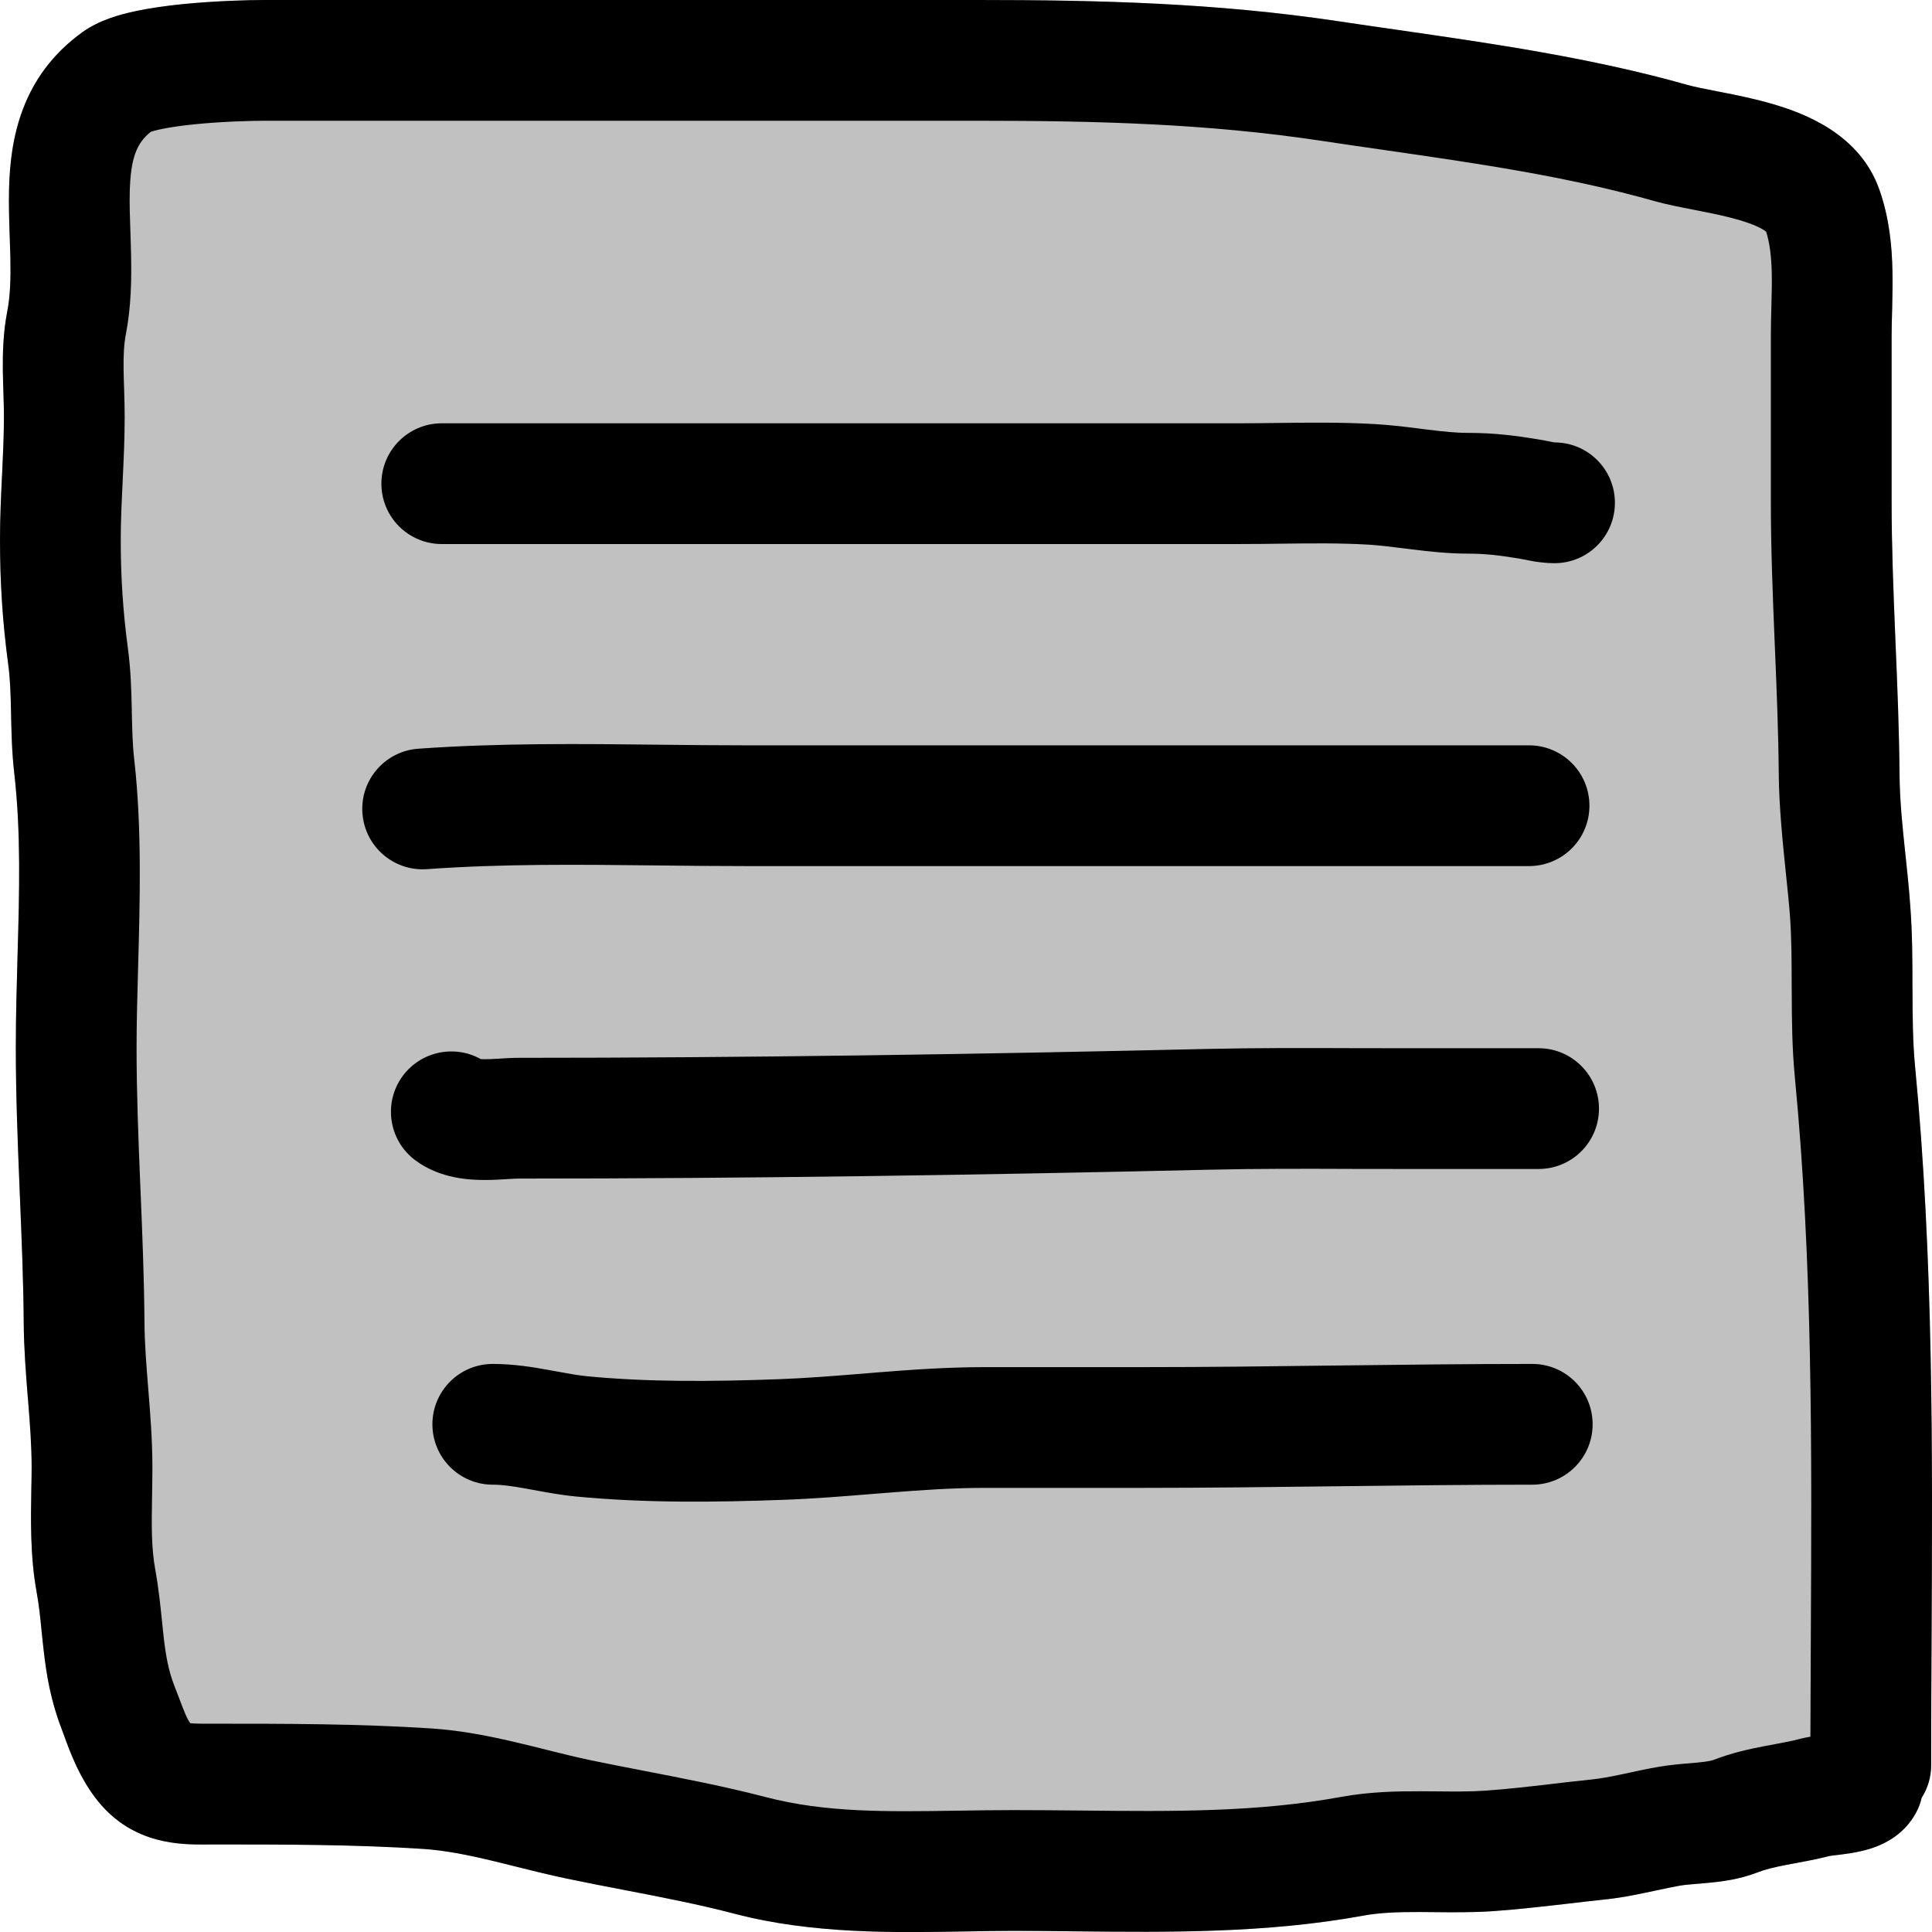 <svg width="32" height="32" viewBox="0 0 32 32" fill="none" xmlns="http://www.w3.org/2000/svg">
<g clip-path="url(#clip0_64_2241)">
<path fill-rule="evenodd" clip-rule="evenodd" d="M15.991 31.991C14.808 32.011 13.46 32.035 12.176 31.7C11.572 31.542 10.978 31.427 10.349 31.306C10.041 31.247 9.725 31.186 9.395 31.117C9.11 31.058 8.803 30.981 8.521 30.911C8.377 30.875 8.239 30.84 8.114 30.811C7.714 30.716 7.356 30.647 7.01 30.624C5.868 30.55 4.72 30.55 3.532 30.55L3.466 30.55C3.448 30.55 3.429 30.55 3.409 30.551C2.995 30.552 2.215 30.556 1.63 29.842C1.323 29.466 1.158 29.014 1.063 28.751C1.047 28.707 1.033 28.669 1.021 28.637C0.839 28.168 0.769 27.732 0.726 27.357C0.71 27.223 0.698 27.105 0.687 26.996C0.665 26.773 0.646 26.584 0.606 26.365C0.498 25.778 0.51 25.148 0.519 24.651C0.522 24.523 0.524 24.405 0.524 24.298C0.524 23.943 0.496 23.584 0.464 23.182L0.46 23.14C0.43 22.761 0.396 22.342 0.393 21.914C0.388 21.209 0.358 20.505 0.328 19.781L0.324 19.675C0.293 18.92 0.262 18.144 0.262 17.359C0.262 16.822 0.277 16.308 0.291 15.809C0.321 14.766 0.348 13.79 0.236 12.804C0.197 12.468 0.19 12.137 0.184 11.857C0.184 11.838 0.183 11.82 0.183 11.802C0.176 11.494 0.169 11.243 0.136 11.002C0.042 10.303 -7.62939e-06 9.648 -7.62939e-06 8.938C-7.62939e-06 8.574 0.017 8.215 0.033 7.883L0.034 7.873C0.05 7.53 0.065 7.216 0.065 6.906C0.065 6.797 0.062 6.682 0.058 6.551L0.057 6.511C0.053 6.395 0.049 6.266 0.047 6.137C0.044 5.851 0.052 5.51 0.12 5.16C0.169 4.909 0.179 4.622 0.172 4.27C0.17 4.177 0.166 4.071 0.162 3.958C0.153 3.696 0.143 3.397 0.15 3.131C0.17 2.307 0.347 1.265 1.369 0.53C1.648 0.33 1.995 0.239 2.215 0.191C2.475 0.134 2.761 0.095 3.028 0.068C3.563 0.015 4.104 2.28882e-05 4.379 2.28882e-05H16.204C18.194 2.28882e-05 20.146 0.048 22.176 0.353C22.5 0.402 22.829 0.449 23.163 0.497C24.722 0.722 26.368 0.959 27.948 1.406C28.062 1.438 28.213 1.468 28.439 1.512C28.464 1.517 28.49 1.522 28.517 1.527C28.763 1.575 29.068 1.637 29.368 1.725C29.879 1.875 30.804 2.215 31.129 3.143C31.296 3.617 31.337 4.09 31.345 4.492C31.349 4.694 31.345 4.892 31.341 5.07C31.34 5.099 31.339 5.127 31.339 5.155C31.335 5.304 31.331 5.437 31.331 5.568V8.312C31.331 9.041 31.36 9.773 31.391 10.525C31.393 10.568 31.395 10.611 31.396 10.654C31.426 11.359 31.456 12.083 31.462 12.81C31.466 13.268 31.508 13.659 31.554 14.099C31.584 14.376 31.616 14.672 31.641 15.018C31.675 15.469 31.676 15.917 31.676 16.324C31.677 16.356 31.677 16.388 31.677 16.419C31.678 16.865 31.682 17.266 31.719 17.657C32.025 20.836 32.009 24.026 31.993 27.162C31.989 27.857 31.986 28.55 31.986 29.239C31.986 29.437 31.928 29.622 31.829 29.777C31.81 29.858 31.781 29.939 31.74 30.016C31.547 30.383 31.218 30.53 31.085 30.582C30.923 30.646 30.763 30.676 30.66 30.693C30.57 30.708 30.474 30.719 30.411 30.727C30.399 30.728 30.389 30.729 30.38 30.73C30.333 30.736 30.312 30.739 30.306 30.74C30.102 30.793 29.887 30.833 29.718 30.864C29.673 30.872 29.632 30.88 29.595 30.887C29.387 30.927 29.24 30.962 29.115 31.011C28.809 31.13 28.508 31.166 28.301 31.185C28.214 31.194 28.145 31.199 28.086 31.204C27.976 31.213 27.904 31.219 27.82 31.233C27.691 31.256 27.573 31.282 27.436 31.311C27.381 31.323 27.323 31.335 27.26 31.348C27.054 31.392 26.817 31.438 26.556 31.464C26.377 31.483 26.184 31.505 25.984 31.529C25.582 31.575 25.151 31.625 24.741 31.654C24.4 31.678 24.049 31.674 23.746 31.671C23.67 31.67 23.596 31.67 23.527 31.669C23.158 31.668 22.855 31.678 22.575 31.73C20.971 32.023 19.335 32.005 17.807 31.989C17.459 31.985 17.117 31.981 16.782 31.981C16.529 31.981 16.264 31.986 15.991 31.991Z" fill="#C1C1C1"/>
<path fill-rule="evenodd" clip-rule="evenodd" d="M21.226 9.005C20.999 9.008 20.765 9.011 20.517 9.011H7.317C6.765 9.011 6.317 8.564 6.317 8.011C6.317 7.459 6.765 7.011 7.317 7.011H20.517C20.707 7.011 20.91 7.009 21.119 7.006C21.652 6.999 22.233 6.992 22.786 7.025C23.048 7.04 23.307 7.073 23.528 7.101C23.568 7.106 23.607 7.111 23.645 7.116C23.904 7.148 24.116 7.17 24.32 7.17C24.753 7.17 25.108 7.216 25.476 7.277C25.531 7.286 25.581 7.296 25.619 7.303C25.628 7.305 25.637 7.307 25.645 7.308C25.672 7.314 25.691 7.318 25.711 7.321C25.737 7.326 25.75 7.328 25.754 7.328C26.304 7.331 26.748 7.778 26.748 8.328C26.748 8.88 26.301 9.328 25.748 9.328C25.586 9.328 25.446 9.306 25.35 9.288C25.278 9.275 25.248 9.269 25.226 9.264C25.205 9.26 25.191 9.257 25.152 9.25C24.831 9.198 24.597 9.17 24.32 9.17C23.984 9.17 23.668 9.134 23.399 9.101C23.351 9.095 23.305 9.089 23.261 9.084C23.04 9.056 22.856 9.033 22.667 9.021C22.189 8.993 21.727 8.999 21.226 9.005Z" fill="black"/>
<path fill-rule="evenodd" clip-rule="evenodd" d="M10.854 14.334C9.566 14.32 8.322 14.306 7.071 14.396C6.52 14.435 6.042 14.02 6.003 13.469C5.963 12.918 6.378 12.44 6.929 12.401C8.268 12.305 9.636 12.32 10.951 12.335C11.421 12.34 11.884 12.345 12.337 12.345H25.326C25.878 12.345 26.326 12.793 26.326 13.345C26.326 13.898 25.878 14.345 25.326 14.345H12.337C11.835 14.345 11.341 14.34 10.854 14.334Z" fill="black"/>
<path fill-rule="evenodd" clip-rule="evenodd" d="M22.44 19.361C21.629 19.358 20.833 19.355 20.032 19.374C16.222 19.462 12.404 19.521 8.587 19.521C8.55 19.521 8.5 19.524 8.393 19.53L8.383 19.531C8.286 19.537 8.152 19.545 8.012 19.544C7.789 19.543 7.291 19.527 6.875 19.215C6.434 18.884 6.344 18.257 6.675 17.815C6.98 17.41 7.533 17.301 7.963 17.542C7.979 17.543 7.999 17.544 8.023 17.544C8.09 17.544 8.165 17.541 8.262 17.535C8.271 17.534 8.281 17.534 8.29 17.533C8.372 17.528 8.485 17.521 8.587 17.521C12.384 17.521 16.185 17.462 19.986 17.374C20.815 17.355 21.649 17.358 22.468 17.361C22.75 17.361 23.03 17.362 23.307 17.362H25.484C26.037 17.362 26.484 17.81 26.484 18.362C26.484 18.915 26.037 19.362 25.484 19.362H23.307C23.016 19.362 22.727 19.361 22.44 19.361Z" fill="black"/>
<path fill-rule="evenodd" clip-rule="evenodd" d="M7.162 23.591C7.162 23.038 7.61 22.591 8.162 22.591C8.504 22.591 8.823 22.643 9.074 22.689C9.13 22.699 9.181 22.708 9.23 22.717C9.425 22.753 9.572 22.78 9.725 22.795C10.747 22.894 11.815 22.883 12.897 22.844C13.355 22.827 13.809 22.79 14.289 22.752C14.371 22.745 14.455 22.738 14.539 22.731C15.102 22.686 15.697 22.644 16.307 22.644H18.912C19.981 22.644 21.056 22.631 22.137 22.617L22.144 22.617C23.221 22.604 24.303 22.591 25.379 22.591C25.931 22.591 26.379 23.038 26.379 23.591C26.379 24.143 25.931 24.591 25.379 24.591C24.316 24.591 23.243 24.604 22.162 24.617C21.083 24.63 19.995 24.644 18.912 24.644H16.307C15.783 24.644 15.257 24.68 14.698 24.725C14.619 24.731 14.539 24.738 14.458 24.744C13.98 24.783 13.476 24.824 12.969 24.842C11.864 24.882 10.69 24.898 9.533 24.786C9.285 24.762 9.034 24.715 8.834 24.678C8.794 24.671 8.755 24.663 8.719 24.657C8.482 24.614 8.313 24.591 8.162 24.591C7.61 24.591 7.162 24.143 7.162 23.591Z" fill="black"/>
<path fill-rule="evenodd" clip-rule="evenodd" d="M15.991 31.991C14.808 32.011 13.46 32.035 12.176 31.7C11.572 31.542 10.978 31.427 10.349 31.306C10.041 31.247 9.725 31.186 9.395 31.117C9.11 31.058 8.803 30.981 8.521 30.911C8.377 30.875 8.239 30.84 8.114 30.811C7.714 30.716 7.356 30.647 7.01 30.624C5.868 30.55 4.72 30.55 3.532 30.55L3.466 30.55C3.448 30.55 3.429 30.55 3.409 30.551C2.995 30.552 2.215 30.556 1.63 29.842C1.323 29.466 1.158 29.014 1.063 28.751C1.047 28.707 1.033 28.669 1.021 28.637C0.839 28.168 0.769 27.732 0.726 27.357C0.71 27.223 0.698 27.105 0.687 26.996C0.665 26.773 0.646 26.584 0.606 26.365C0.498 25.778 0.51 25.148 0.519 24.651C0.522 24.523 0.524 24.405 0.524 24.298C0.524 23.943 0.496 23.584 0.464 23.182L0.46 23.14C0.43 22.761 0.396 22.342 0.393 21.914C0.388 21.209 0.358 20.505 0.328 19.781L0.324 19.675C0.293 18.92 0.262 18.144 0.262 17.359C0.262 16.822 0.277 16.308 0.291 15.809C0.321 14.766 0.348 13.79 0.236 12.804C0.197 12.468 0.19 12.137 0.184 11.857C0.184 11.838 0.183 11.82 0.183 11.802C0.176 11.494 0.169 11.243 0.136 11.002C0.042 10.303 -7.62939e-06 9.648 -7.62939e-06 8.938C-7.62939e-06 8.574 0.017 8.215 0.033 7.883L0.034 7.873C0.05 7.53 0.065 7.216 0.065 6.906C0.065 6.797 0.062 6.682 0.058 6.551L0.057 6.511C0.053 6.395 0.049 6.266 0.047 6.137C0.044 5.851 0.052 5.51 0.12 5.16C0.169 4.909 0.179 4.622 0.172 4.27C0.17 4.177 0.166 4.071 0.162 3.958C0.153 3.696 0.143 3.397 0.15 3.131C0.17 2.307 0.347 1.265 1.369 0.53C1.648 0.33 1.995 0.239 2.215 0.191C2.475 0.134 2.761 0.095 3.028 0.068C3.563 0.015 4.104 2.28882e-05 4.379 2.28882e-05H16.204C18.194 2.28882e-05 20.146 0.048 22.176 0.353C22.5 0.402 22.829 0.449 23.163 0.497C24.722 0.722 26.368 0.959 27.948 1.406C28.062 1.438 28.213 1.468 28.439 1.512C28.464 1.517 28.49 1.522 28.517 1.527C28.763 1.575 29.068 1.637 29.368 1.725C29.879 1.875 30.804 2.215 31.129 3.143C31.296 3.617 31.337 4.09 31.345 4.492C31.349 4.694 31.345 4.892 31.341 5.07C31.34 5.099 31.339 5.127 31.339 5.155C31.335 5.304 31.331 5.437 31.331 5.568V8.312C31.331 9.041 31.36 9.773 31.391 10.525C31.393 10.568 31.395 10.611 31.396 10.654C31.426 11.359 31.456 12.083 31.462 12.81C31.466 13.268 31.508 13.659 31.554 14.099C31.584 14.376 31.616 14.672 31.641 15.018C31.675 15.469 31.676 15.917 31.676 16.324C31.677 16.356 31.677 16.388 31.677 16.419C31.678 16.865 31.682 17.266 31.719 17.657C32.025 20.836 32.009 24.026 31.993 27.162C31.989 27.857 31.986 28.55 31.986 29.239C31.986 29.437 31.928 29.622 31.829 29.777C31.81 29.858 31.781 29.939 31.74 30.016C31.547 30.383 31.218 30.53 31.085 30.582C30.923 30.646 30.763 30.676 30.66 30.693C30.57 30.708 30.474 30.719 30.411 30.727C30.399 30.728 30.389 30.729 30.38 30.73C30.333 30.736 30.312 30.739 30.306 30.74C30.102 30.793 29.887 30.833 29.718 30.864C29.673 30.872 29.632 30.88 29.595 30.887C29.387 30.927 29.24 30.962 29.115 31.011C28.809 31.13 28.508 31.166 28.301 31.185C28.214 31.194 28.145 31.199 28.086 31.204C27.976 31.213 27.904 31.219 27.82 31.233C27.691 31.256 27.573 31.282 27.436 31.311C27.381 31.323 27.323 31.335 27.26 31.348C27.054 31.392 26.817 31.438 26.556 31.464C26.377 31.483 26.184 31.505 25.984 31.529C25.582 31.575 25.151 31.625 24.741 31.654C24.4 31.678 24.049 31.674 23.746 31.671C23.67 31.67 23.596 31.67 23.527 31.669C23.158 31.668 22.855 31.678 22.575 31.73C20.971 32.023 19.335 32.005 17.807 31.989C17.459 31.985 17.117 31.981 16.782 31.981C16.529 31.981 16.264 31.986 15.991 31.991ZM29.986 28.765C29.988 28.213 29.99 27.663 29.993 27.115C30.009 23.984 30.024 20.917 29.729 17.849C29.681 17.353 29.678 16.866 29.677 16.425C29.677 16.398 29.677 16.371 29.676 16.344C29.675 15.922 29.675 15.542 29.647 15.166C29.631 14.953 29.606 14.712 29.579 14.457C29.526 13.942 29.467 13.366 29.462 12.826C29.456 12.134 29.428 11.441 29.398 10.728C29.396 10.688 29.395 10.648 29.393 10.608C29.362 9.859 29.331 9.088 29.331 8.312V5.568C29.331 5.409 29.335 5.245 29.339 5.096C29.34 5.07 29.341 5.045 29.341 5.019C29.346 4.844 29.349 4.686 29.346 4.533C29.34 4.242 29.311 4.02 29.253 3.838C29.232 3.821 29.132 3.74 28.805 3.644C28.602 3.584 28.379 3.538 28.133 3.49C28.107 3.485 28.08 3.48 28.052 3.474C27.846 3.434 27.604 3.387 27.404 3.331C25.964 2.923 24.477 2.708 22.923 2.484C22.578 2.434 22.23 2.384 21.878 2.331C20 2.048 18.169 2 16.204 2H4.379C4.153 2 3.681 2.013 3.228 2.058C3.001 2.081 2.799 2.11 2.645 2.144C2.564 2.162 2.518 2.176 2.498 2.183C2.263 2.369 2.163 2.619 2.149 3.18C2.144 3.39 2.151 3.585 2.159 3.811C2.163 3.938 2.168 4.075 2.171 4.229C2.179 4.619 2.174 5.077 2.084 5.541C2.054 5.693 2.044 5.876 2.047 6.114C2.048 6.221 2.052 6.329 2.056 6.448L2.057 6.487C2.061 6.617 2.065 6.761 2.065 6.906C2.065 7.269 2.048 7.627 2.032 7.958L2.032 7.969C2.015 8.312 2 8.626 2 8.938C2 9.562 2.037 10.128 2.118 10.736C2.168 11.102 2.176 11.459 2.183 11.758L2.183 11.785C2.19 12.089 2.195 12.336 2.223 12.577C2.352 13.707 2.318 14.923 2.287 16.037C2.274 16.5 2.262 16.945 2.262 17.359C2.262 18.097 2.291 18.834 2.322 19.593L2.327 19.708C2.357 20.424 2.387 21.159 2.393 21.899C2.395 22.253 2.424 22.609 2.456 23.009L2.457 23.021C2.489 23.414 2.524 23.85 2.524 24.298C2.524 24.485 2.521 24.657 2.518 24.816C2.511 25.274 2.505 25.633 2.573 26.005C2.628 26.307 2.66 26.623 2.686 26.879C2.695 26.97 2.704 27.053 2.712 27.125C2.748 27.435 2.793 27.677 2.885 27.914C2.921 28.007 2.951 28.085 2.976 28.151C3.058 28.366 3.093 28.459 3.152 28.542C3.166 28.543 3.184 28.545 3.207 28.546C3.273 28.55 3.35 28.55 3.466 28.55L3.559 28.55C4.727 28.55 5.931 28.55 7.139 28.628C7.653 28.662 8.138 28.761 8.575 28.865C8.753 28.907 8.914 28.947 9.068 28.986C9.319 29.049 9.55 29.106 9.802 29.159C10.072 29.215 10.357 29.27 10.65 29.327C11.312 29.455 12.015 29.591 12.681 29.765C13.674 30.024 14.676 30.008 15.832 29.991C16.137 29.986 16.453 29.981 16.782 29.981C17.165 29.981 17.539 29.985 17.907 29.988C19.421 30.004 20.819 30.018 22.215 29.762C22.686 29.676 23.143 29.668 23.534 29.669C23.631 29.67 23.723 29.671 23.81 29.671C24.101 29.674 24.348 29.676 24.602 29.659C24.97 29.633 25.315 29.593 25.684 29.55C25.895 29.525 26.115 29.499 26.351 29.475C26.507 29.459 26.663 29.43 26.849 29.391C26.891 29.382 26.936 29.372 26.984 29.362C27.132 29.33 27.304 29.293 27.474 29.264C27.656 29.232 27.869 29.214 28.012 29.203C28.052 29.199 28.086 29.197 28.113 29.194C28.284 29.178 28.355 29.161 28.39 29.147C28.691 29.03 28.983 28.968 29.217 28.923C29.283 28.91 29.343 28.899 29.399 28.889C29.559 28.859 29.683 28.836 29.814 28.801C29.879 28.784 29.941 28.773 29.986 28.765Z" fill="black"/>
</g>
<defs>
<clipPath id="clip0_64_2241">
<rect width="32" height="32" fill="white"/>
</clipPath>
</defs>
</svg>
